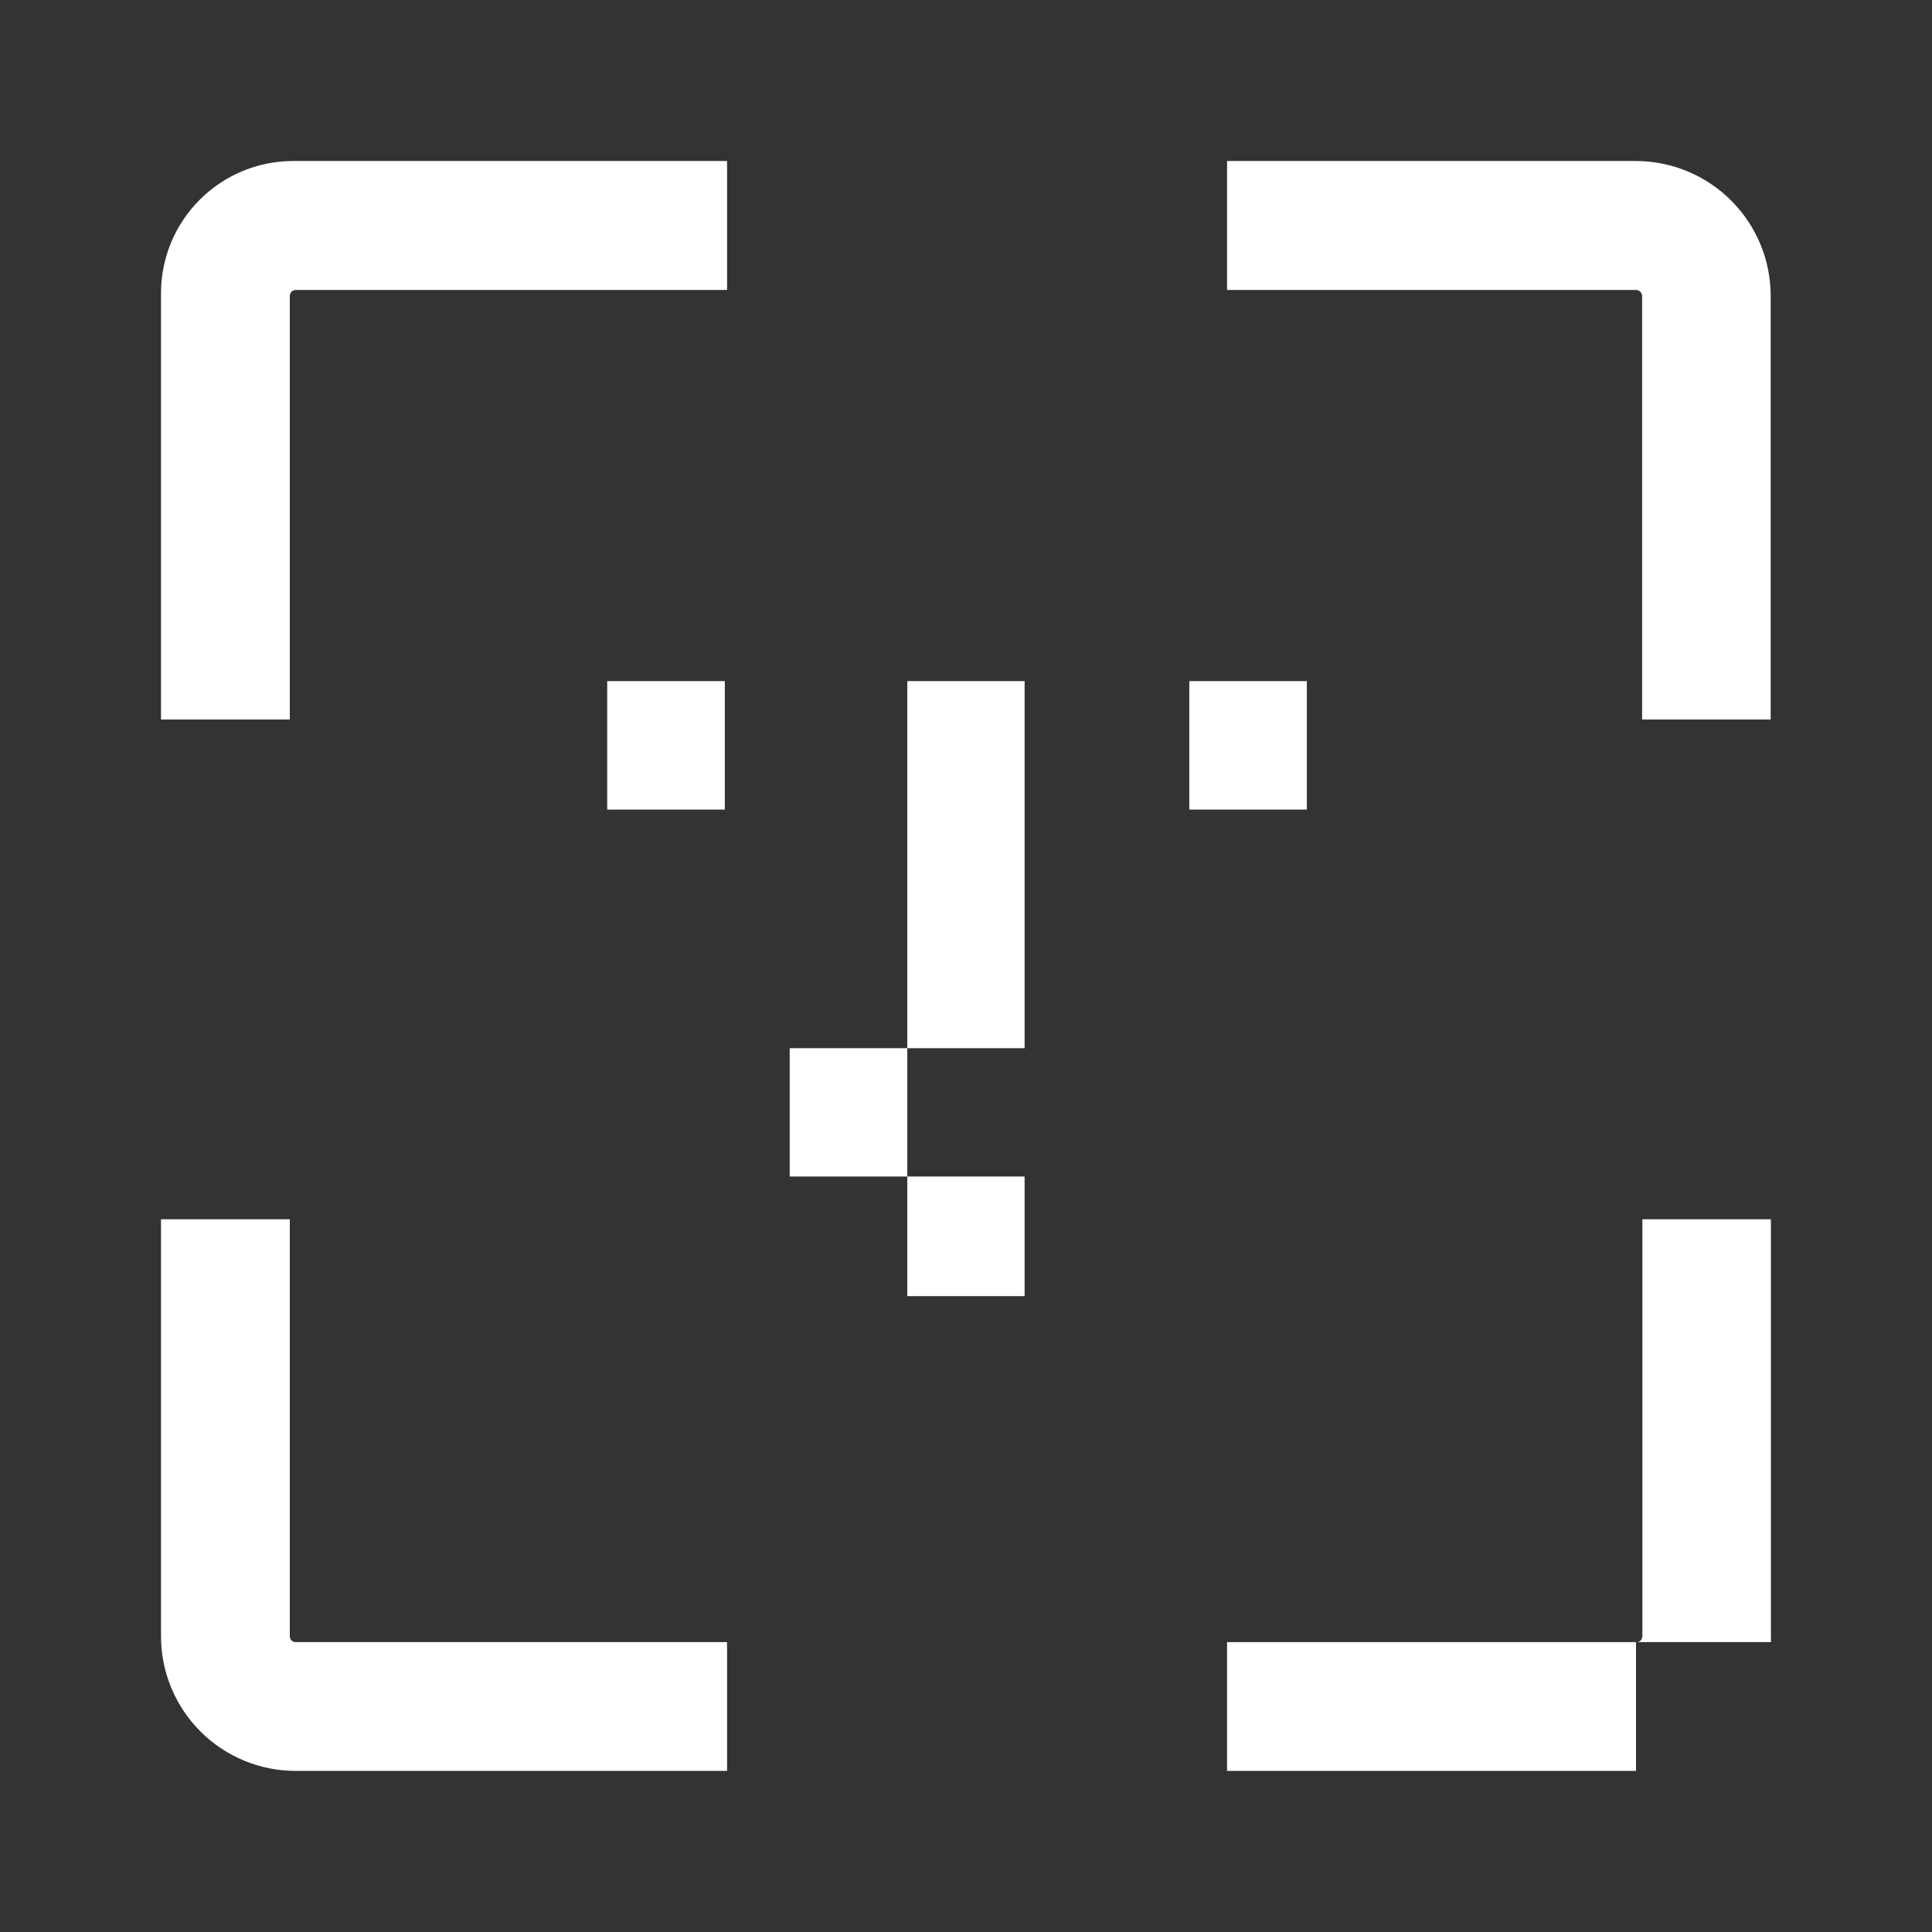 <svg width="24" height="24" viewBox="0 0 24 24" fill="none" xmlns="http://www.w3.org/2000/svg">
<rect x="0" y="0" width="24" height="24" fill="#333333" stroke="none"/>
<path d="M9.032 2V3.602H3.673C3.654 3.602 3.635 3.61 3.621 3.624C3.607 3.638 3.6 3.657 3.6 3.676V8.938H2C2 7.173 2 5.407 2 3.642C2 3.207 2.173 2.789 2.481 2.481C2.789 2.173 3.207 2 3.642 2H9.032Z" fill="white"/>
<path d="M20.323 2H15.243V3.602H20.323C20.343 3.602 20.362 3.61 20.376 3.624C20.39 3.638 20.399 3.656 20.399 3.676V8.938H21.996V3.676C21.996 3.232 21.82 2.806 21.506 2.492C21.192 2.178 20.767 2.001 20.323 2Z" fill="white"/>
<path d="M3.6 20.325V15.146H2V20.325C2 20.769 2.176 21.195 2.49 21.509C2.804 21.823 3.23 21.999 3.673 21.999H9.032V20.399H3.673C3.654 20.399 3.635 20.392 3.621 20.378C3.607 20.364 3.6 20.345 3.6 20.325Z" fill="white"/>
<path d="M20.323 20.399H15.243V21.999H20.323V20.399Z" fill="white"/>
<path d="M21.999 15.146V20.325C22 20.35 22 20.375 21.999 20.399H20.325C20.335 20.4 20.345 20.398 20.355 20.395C20.364 20.391 20.372 20.386 20.38 20.379C20.387 20.372 20.392 20.363 20.396 20.354C20.4 20.345 20.402 20.335 20.402 20.325V15.146H21.999Z" fill="white"/>
<path d="M12.728 8.461H11.271V13.021H12.728V8.461Z" fill="white"/>
<path d="M12.728 14.615H11.271V16.101H12.728V14.615Z" fill="white"/>
<path d="M9.004 8.461H7.543V10.057H9.004V8.461Z" fill="white"/>
<path d="M11.271 13.021H9.81V14.615H11.271V13.021Z" fill="white"/>
<path d="M16.234 8.461H14.774V10.057H16.234V8.461Z" fill="white"/>
</svg>
